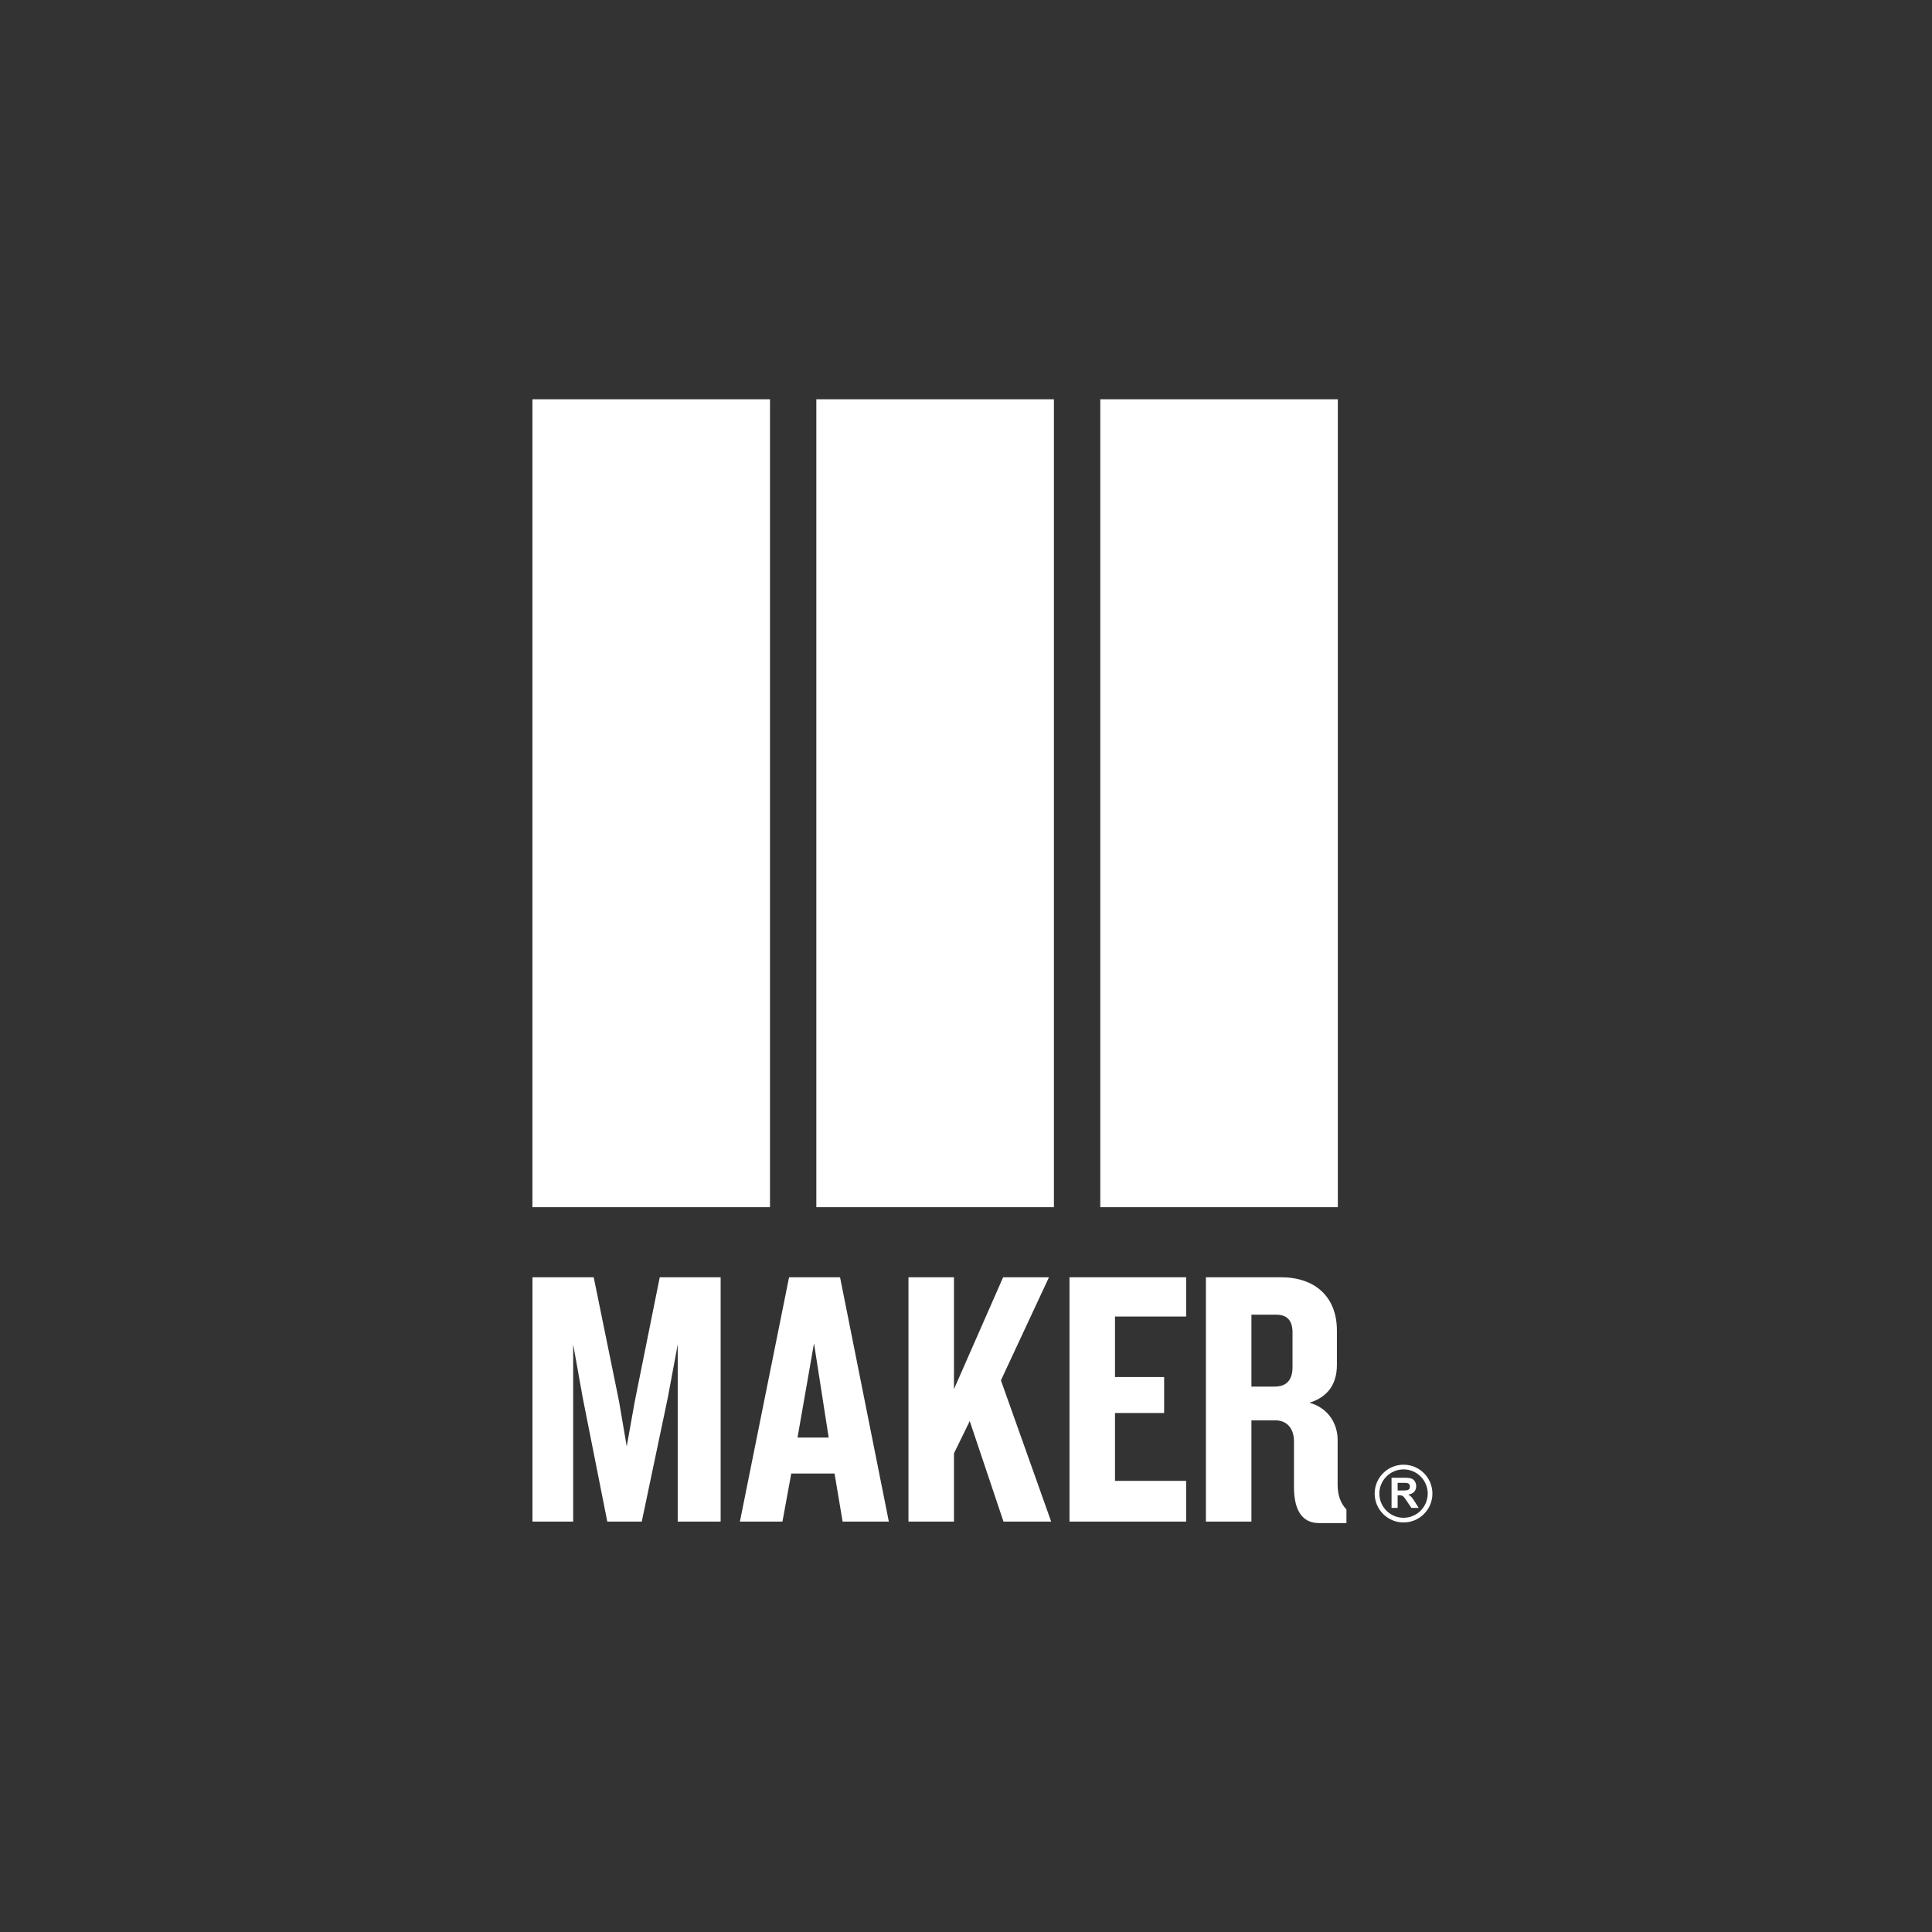 <?xml version="1.0" encoding="iso-8859-1"?>
<!-- Generator: Adobe Illustrator 19.2.0, SVG Export Plug-In . SVG Version: 6.00 Build 0)  -->
<svg version="1.1" xmlns="http://www.w3.org/2000/svg" xmlns:xlink="http://www.w3.org/1999/xlink" x="0px" y="0px"
	 viewBox="0 0 200 200" style="enable-background:new 0 0 200 200;" xml:space="preserve">
<rect x="0" y="0" width="200" height="200" fill="#333333" stroke="none"/>
<g id="MAKER">
	<g>
		<path id="_x38__2_" style="fill:#FFFFFF;" d="M145.294,151.626c-1.65,0-2.989,1.338-2.989,2.99c0,1.649,1.339,2.988,2.989,2.988
			c1.65,0,2.989-1.339,2.989-2.988C148.283,152.964,146.944,151.626,145.294,151.626z M145.294,157.12
			c-1.383-0.003-2.503-1.121-2.504-2.504c0.001-1.382,1.121-2.502,2.504-2.505c1.383,0.003,2.501,1.122,2.504,2.505
			C147.795,155.998,146.677,157.117,145.294,157.12z M146.119,154.98c-0.089-0.096-0.201-0.182-0.338-0.262
			c0.274-0.04,0.48-0.136,0.617-0.29c0.138-0.151,0.206-0.345,0.206-0.579c0-0.184-0.044-0.348-0.136-0.492
			c-0.09-0.143-0.212-0.243-0.363-0.299c-0.151-0.056-0.393-0.083-0.727-0.083h-1.326v3.12h0.631v-1.304h0.127
			c0.145,0,0.25,0.012,0.318,0.036c0.066,0.023,0.129,0.066,0.189,0.13c0.06,0.063,0.17,0.216,0.333,0.459l0.455,0.679h0.754
			l-0.381-0.609C146.328,155.244,146.207,155.075,146.119,154.98z M145.149,154.294h-0.466v-0.792h0.491
			c0.255,0,0.41,0.004,0.46,0.011c0.102,0.016,0.181,0.057,0.238,0.122c0.055,0.065,0.083,0.149,0.083,0.254
			c0,0.093-0.021,0.172-0.064,0.235c-0.043,0.063-0.101,0.106-0.176,0.131C145.64,154.281,145.451,154.294,145.149,154.294z"/>
		<rect x="55.117" y="41.333" style="fill:#FFFFFF;" width="24.592" height="83.634"/>
		<rect x="113.902" y="41.333" style="fill:#FFFFFF;" width="24.591" height="83.634"/>
		<rect x="84.507" y="41.333" style="fill:#FFFFFF;" width="24.593" height="83.634"/>
		<polygon style="fill:#FFFFFF;" points="70.158,157.514 70.158,139.172 69.133,144.678 66.436,157.514 62.866,157.514 
			60.322,144.678 59.335,139.172 59.335,157.514 55.119,157.514 55.119,132.223 61.461,132.223 64.081,145.059 64.879,149.729 
			65.714,145.059 68.297,132.223 74.601,132.223 74.601,157.514 		"/>
		<path style="fill:#FFFFFF;" d="M87.227,157.514l-0.835-4.974h-4.481l-0.912,4.974h-4.405l5.089-25.291h5.279l5.05,25.291H87.227z
			 M84.266,139.058l-1.708,9.76h3.227L84.266,139.058z"/>
		<polygon style="fill:#FFFFFF;" points="103.881,157.514 100.387,147.109 98.754,150.451 98.754,157.514 94.044,157.514 
			94.044,132.223 98.754,132.223 98.754,143.805 103.842,132.223 108.589,132.223 103.615,142.894 108.817,157.514 		"/>
		<polygon style="fill:#FFFFFF;" points="110.714,157.514 110.714,132.223 122.789,132.223 122.789,136.287 115.423,136.287 
			115.423,142.552 120.511,142.552 120.511,146.274 115.423,146.274 115.423,153.299 122.789,153.299 122.789,157.514 		"/>
		<path style="fill:#FFFFFF;" d="M136.534,157.667c-1.861,0-2.581-1.519-2.581-3.722v-4.746c0-1.177-0.609-2.166-1.938-2.166h-2.468
			v10.482h-4.71v-25.291h7.786c3.456,0,5.773,1.974,5.773,5.506v3.57c0,1.899-0.873,3.305-2.849,3.911
			c1.976,0.532,2.924,2.203,2.924,3.835v4.634c0,1.177,0.342,1.974,0.912,2.583v1.405H136.534z M133.8,137.919
			c0-1.141-0.495-1.822-1.671-1.822h-2.582v7.443h2.392c1.216,0,1.861-0.646,1.861-2.014V137.919z"/>
	</g>
</g>
<g id="Layer_1">
</g>
</svg>
